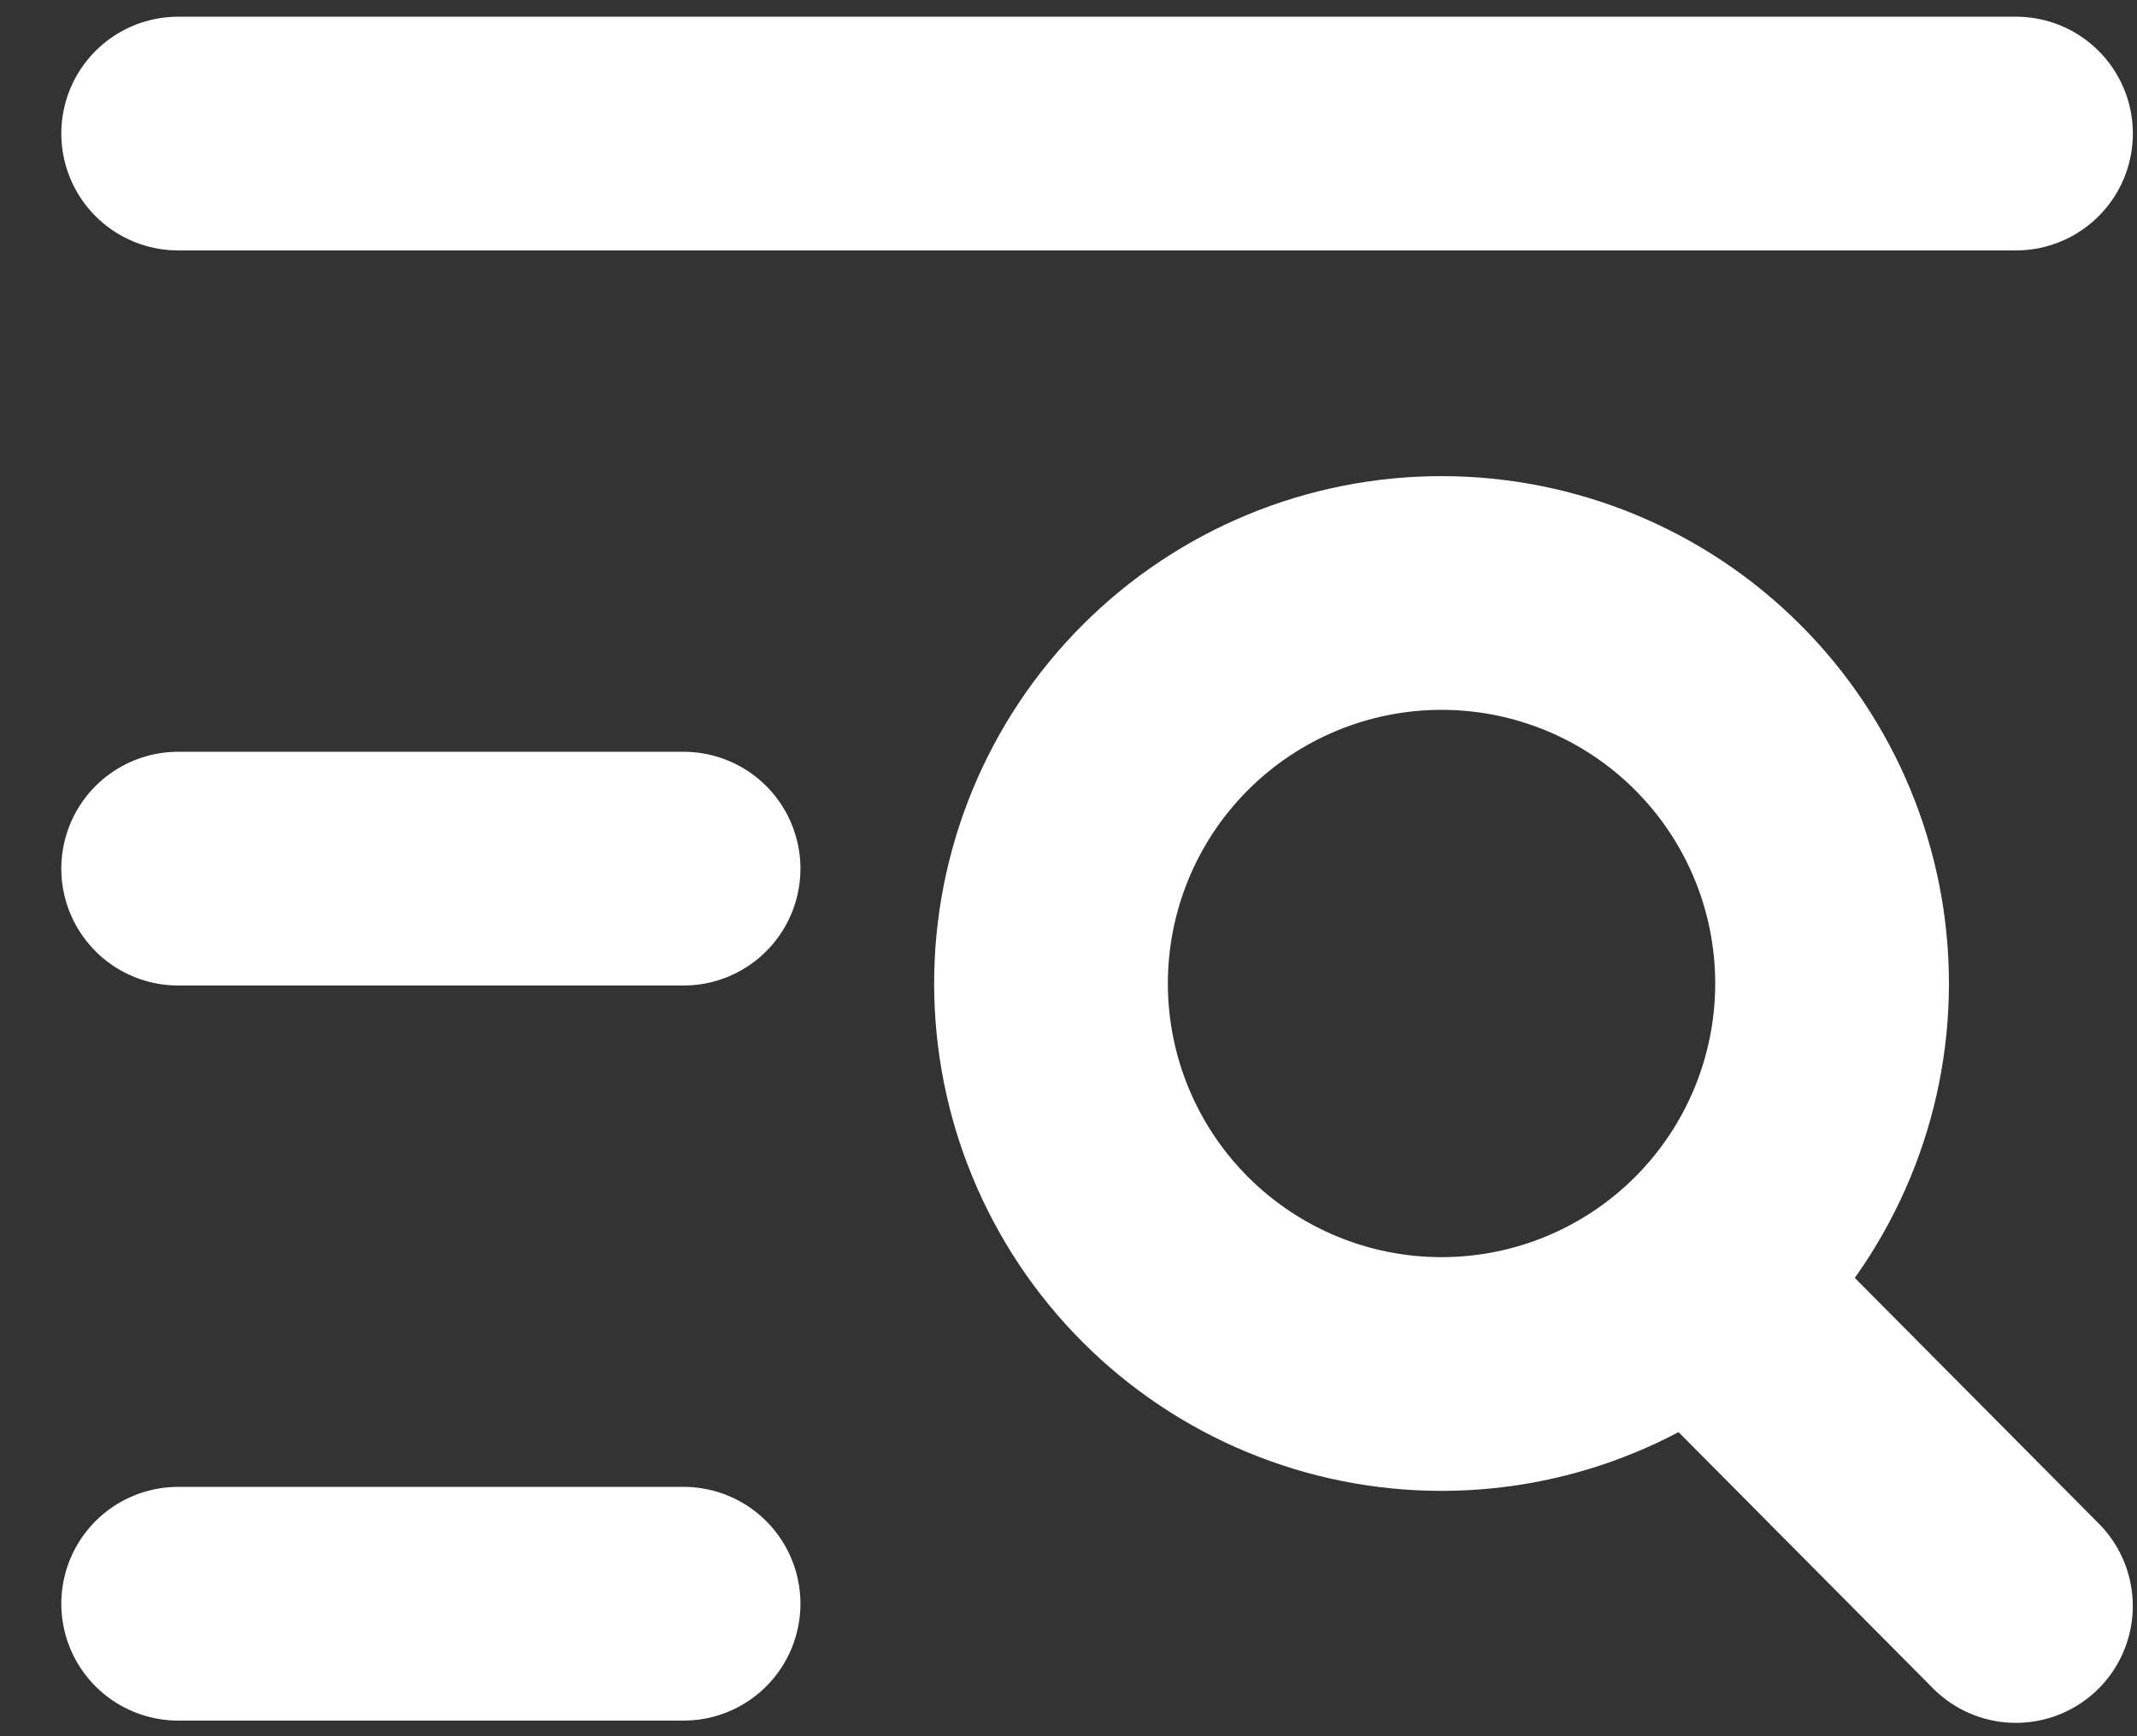 <svg width="32" height="26" viewBox="0 0 32 26" fill="none" xmlns="http://www.w3.org/2000/svg">
<rect x="0" y="0" width="32" height="26" fill="#333333" stroke="none"/>
<path d="M2.668 2H30.188M2.668 13.008H10.236M2.668 24.016H10.236" stroke="white" stroke-width="3.5" stroke-linecap="round"/>
<path d="M21.586 20.576C23.137 20.576 24.625 19.96 25.721 18.863C26.818 17.766 27.434 16.279 27.434 14.728C27.434 13.177 26.818 11.689 25.721 10.593C24.625 9.496 23.137 8.88 21.586 8.88C20.035 8.88 18.548 9.496 17.451 10.593C16.354 11.689 15.738 13.177 15.738 14.728C15.738 16.279 16.354 17.766 17.451 18.863C18.548 19.96 20.035 20.576 21.586 20.576Z" stroke="white" stroke-width="3.5"/>
<path d="M25.371 19.2L30.187 24.05" stroke="white" stroke-width="3.5" stroke-linecap="round"/>
</svg>
